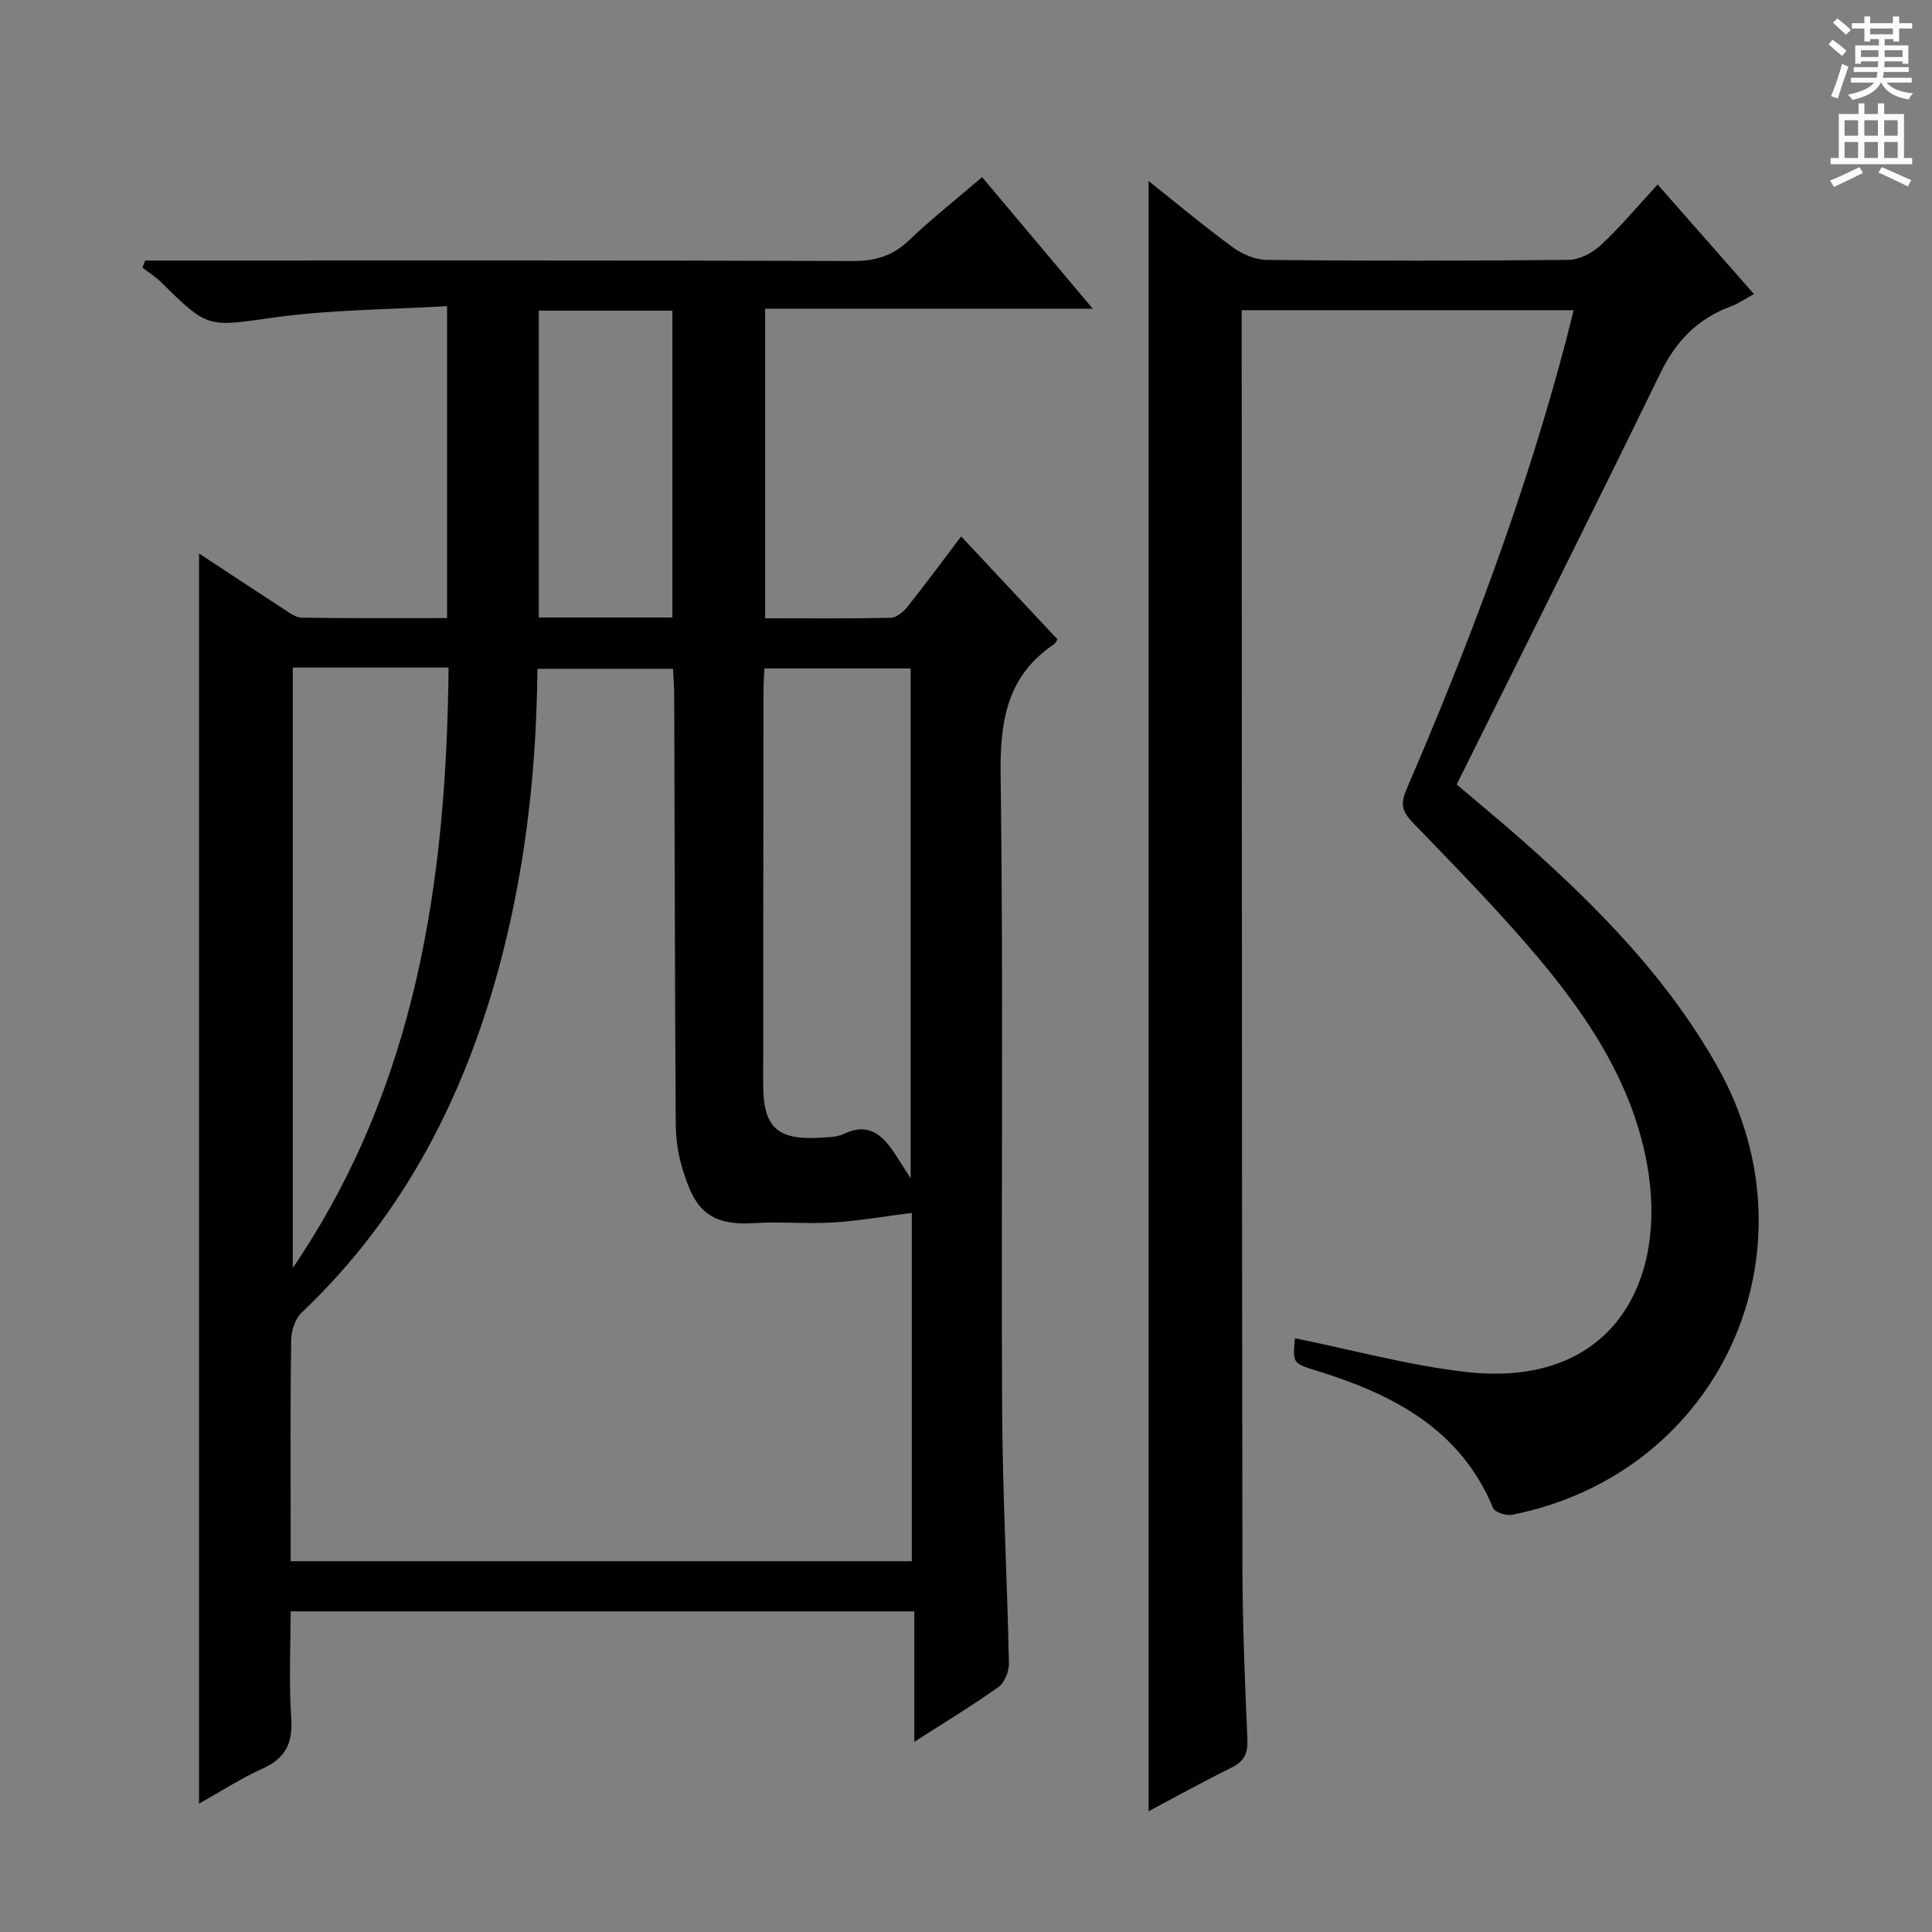 <svg enable-background="new 0 0 400 400" viewBox="0 0 400 400" xmlns="http://www.w3.org/2000/svg"><rect x="0" y="0" width="400" height="400" fill="#808080" stroke="none"/><path d="m41.21 114.59c6.02 3.96 11.65 7.7 17.32 11.37 1.23.79 2.6 1.9 3.93 1.92 9.95.16 19.9.09 30.1.09 0-21.42 0-42.34 0-64.59-12.03.72-23.99.71-35.71 2.34-13.73 1.9-13.63 2.5-23.42-7.23-1.17-1.17-2.62-2.06-3.93-3.08.18-.49.36-.98.55-1.47h5.08c47.15 0 94.31-.06 141.46.1 4.63.02 8.21-1.06 11.58-4.26 4.79-4.56 10-8.68 15.16-13.1 7.65 9.09 15 17.82 22.91 27.23-23.06 0-45.27 0-67.83 0v64.1c8.75 0 17.37.09 25.98-.1 1.18-.03 2.62-1.2 3.45-2.24 3.71-4.64 7.23-9.43 11.16-14.61 6.89 7.36 13.43 14.36 19.95 21.32-.33.47-.46.83-.72 1-9.82 6.6-11.21 15.97-11.06 27.19.59 43.65.09 87.31.31 130.96.09 17.62 1.04 35.24 1.41 52.86.03 1.65-.9 3.98-2.18 4.89-5.4 3.85-11.09 7.29-17.41 11.35 0-9.26 0-17.93 0-27.01-43.18 0-85.73 0-129.13 0 0 7.29-.38 14.74.13 22.12.35 5.18-1.22 8.31-5.96 10.44-4.36 1.96-8.41 4.6-13.13 7.24 0-86.45 0-172.28 0-258.83zm147.57 136.53c-5.58.7-10.9 1.65-16.26 1.98-5.48.34-11.01-.21-16.48.14-10.11.64-12.51-3.9-14.79-11.42-.91-2.98-1.33-6.22-1.35-9.34-.18-29.48-.21-58.96-.31-88.44-.01-1.92-.17-3.83-.25-5.57-9.7 0-18.77 0-28.07 0-.19 20.22-2.32 39.83-7.23 59.05-7.27 28.42-20.04 53.78-41.59 74.25-1.34 1.27-2.15 3.73-2.17 5.65-.19 12.99-.1 25.98-.1 38.98v6.83h128.6c0-24.51 0-48.64 0-72.11zm-.24-7.17c0-35.93 0-70.77 0-105.55-10.29 0-20.19 0-30.27 0-.08 1.63-.19 2.94-.19 4.24-.03 27.29-.07 54.58-.07 81.87 0 8.9 2.88 11.57 11.85 11.04 1.65-.1 3.46-.11 4.89-.8 4.94-2.39 7.84.12 10.36 3.87.99 1.5 1.94 3.01 3.43 5.33zm-127.92-105.75v124.32c25.62-37.7 31.81-80.12 32.25-124.32-11.19 0-21.5 0-32.25 0zm78.59-10.35c0-21.52 0-42.54 0-63.53-9.46 0-18.53 0-27.66 0v63.53z" fill="#010100"/><path d="m268.11 277.07c11.86 2.4 23.43 5.59 35.21 6.96 29.78 3.46 41.31-17.66 38.06-40.63-2.41-17.01-11.35-31.19-22.06-44.09-8.39-10.1-17.65-19.49-26.77-28.95-2.19-2.27-2.68-3.84-1.41-6.79 13.03-30.23 24.63-60.97 33.03-92.85.55-2.07 1.04-4.16 1.63-6.5-22.9 0-45.5 0-68.72 0v5.5c.04 84.82.03 169.65.15 254.47.02 11.98.52 23.96 1.03 35.93.13 2.92-.68 4.57-3.31 5.86-5.79 2.85-11.43 5.99-17.15 9.02 0-112.58 0-224.82 0-337.53 5.79 4.6 11.47 9.36 17.44 13.73 1.98 1.44 4.7 2.6 7.09 2.62 20.83.2 41.66.21 62.49-.02 2.26-.03 4.93-1.48 6.65-3.08 3.99-3.73 7.52-7.95 11.73-12.52 6.65 7.57 13.14 14.95 19.94 22.68-1.94 1.05-3.29 2.02-4.78 2.56-6.88 2.52-11.37 7.18-14.61 13.83-13.81 28.38-27.98 56.6-42.16 85.15 4.95 4.21 9.41 7.87 13.72 11.69 15.52 13.74 29.95 28.42 40.25 46.69 21.55 38.24.58 84.24-42.48 92.82-1.22.24-3.58-.51-3.95-1.41-6.81-16.41-20.75-23.51-36.46-28.4-5.04-1.56-5.05-1.53-4.56-6.74z" fill="#010100"/><g fill="#fbfafc"><path d="m378.6 9.2.8-1c.9.7 1.9 1.4 2.9 2.3l-.9 1.1c-1.1-.9-2-1.7-2.8-2.4zm.5 10.7c.9-2.1 1.6-4.3 2.3-6.7.4.2.8.4 1.3.6-.7 2.1-1.5 4.3-2.2 6.6zm.4-15.2.9-.9c1 .8 2 1.6 2.8 2.4l-1 1c-1-.9-1.9-1.8-2.7-2.5zm12.5-1.3h1.2v1.4h2.7v1.1h-2.7v2.7h-1.2v-.5h-1.8v1.3h4.9v3.8h-1.2v-.5h-3.7c0 .4-.1.9-.1 1.2h5.1v1h-5.2c0 .5-.1.9-.2 1.2h6v1h-5.2c1.1 1.3 2.9 2 5.5 2.2-.4.4-.7.8-.9 1.3-2.9-.5-4.8-1.6-5.7-3.5h-.1c-.8 1.7-2.7 2.9-5.9 3.6-.2-.4-.6-.8-.9-1.1 2.8-.6 4.6-1.4 5.4-2.5h-4.8v-1h5.3c.1-.3.2-.7.2-1.2h-4.9v-1h5c0-.4 0-.8.1-1.2h-3.6v.5h-1.2v-3.8h4.9v-1.3h-1.8v.5h-1.2v-2.7h-2.6v-1.1h2.6v-1.4h1.2v1.4h4.7v-1.4zm-6.7 8.4h3.6c0-.4 0-.9 0-1.4h-3.6zm1.9-4.7h4.7v-1.2h-4.7zm6.7 3.3h-3.7v1.4h3.7z"/><path d="m384.7 21.4h1.3v2.2h2.8v-2.2h1.3v2.2h4.1v9.1h1.7v1.3h-16.9v-1.3h1.7v-9.1h4.1v-2.2zm.3 13.2.7 1.2c-1.8.9-3.8 1.9-6 2.9-.2-.4-.5-.8-.8-1.3 2.4-1 4.4-2 6.1-2.8zm-3.1-6.5h2.8v-3.2h-2.8zm0 4.6h2.8v-3.3h-2.8zm4.1-4.6h2.8v-3.2h-2.8zm0 4.6h2.8v-3.3h-2.8zm3.6 1.9c2.1.9 4.1 1.8 6.1 2.7l-.7 1.3c-2.2-1.1-4.2-2-6.1-2.9zm3.3-9.7h-2.8v3.2h2.8zm-2.8 7.8h2.8v-3.3h-2.8z"/></g></svg>